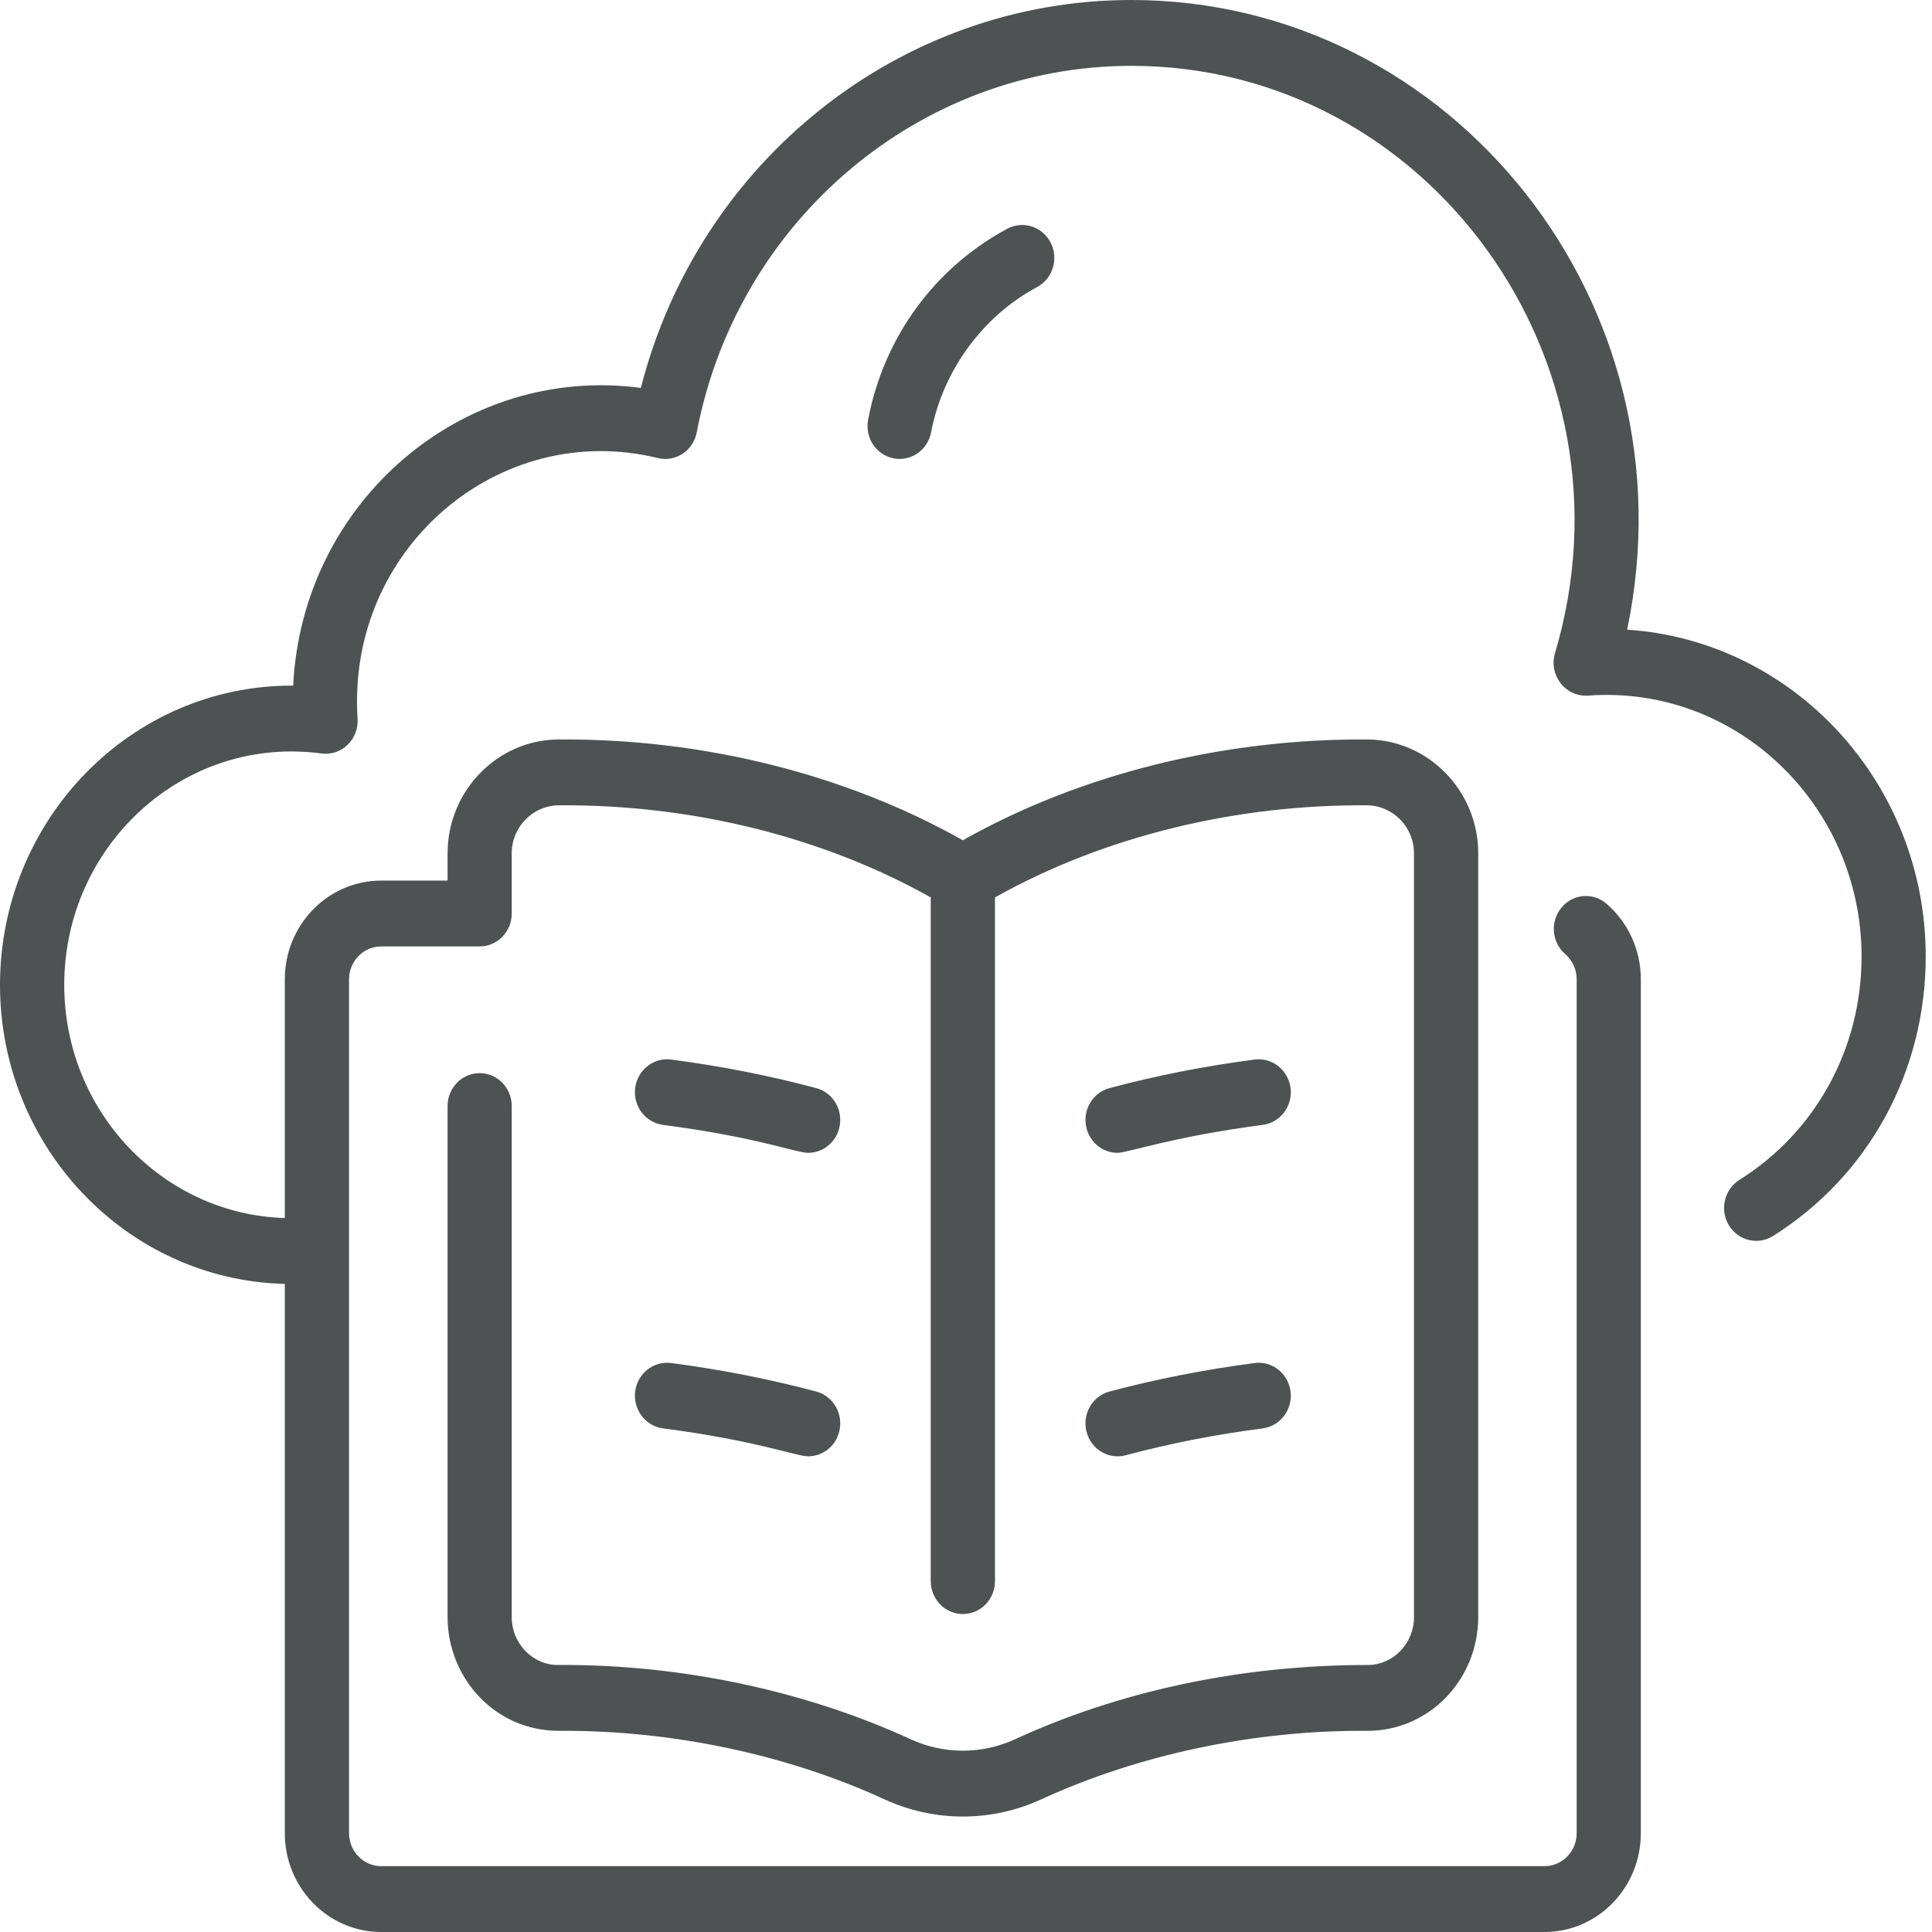 <svg width="24" height="24" viewBox="0 0 24 24" fill="none" xmlns="http://www.w3.org/2000/svg">
<path fill-rule="evenodd" clip-rule="evenodd" d="M11.566 5.371C11.524 5.593 11.313 5.737 11.098 5.693C10.882 5.65 10.742 5.435 10.784 5.213C10.979 4.19 11.61 3.326 12.514 2.841C12.709 2.737 12.95 2.814 13.052 3.015C13.154 3.215 13.078 3.462 12.883 3.566C12.205 3.93 11.713 4.604 11.566 5.371ZM13.883 14.321C13.706 14.321 13.544 14.2 13.497 14.015C13.442 13.797 13.569 13.573 13.783 13.517C14.365 13.361 14.972 13.242 15.586 13.162C15.805 13.134 16.004 13.293 16.032 13.517C16.059 13.741 15.905 13.945 15.686 13.974C14.576 14.118 14.006 14.321 13.883 14.321ZM15.686 17.744C15.105 17.819 14.532 17.931 13.983 18.078C13.771 18.135 13.553 18.004 13.497 17.785C13.441 17.567 13.569 17.343 13.783 17.286C14.365 17.131 14.971 17.012 15.586 16.932C15.805 16.904 16.004 17.063 16.032 17.287C16.059 17.511 15.904 17.715 15.686 17.744ZM8.336 16.932C8.951 17.012 9.558 17.131 10.139 17.286C10.353 17.343 10.48 17.567 10.425 17.785C10.379 17.969 10.217 18.091 10.039 18.091C9.891 18.091 9.395 17.894 8.236 17.744C8.018 17.715 7.863 17.511 7.89 17.287C7.918 17.063 8.117 16.904 8.336 16.932ZM8.336 13.162C8.95 13.242 9.557 13.361 10.139 13.517C10.353 13.573 10.48 13.797 10.425 14.015C10.378 14.199 10.217 14.321 10.039 14.321C9.891 14.321 9.395 14.124 8.236 13.974C8.018 13.945 7.863 13.741 7.89 13.517C7.918 13.293 8.117 13.134 8.336 13.162ZM23.922 11.882C23.922 13.31 23.213 14.608 22.025 15.354C21.837 15.472 21.591 15.412 21.476 15.219C21.361 15.027 21.42 14.775 21.608 14.657C22.558 14.06 23.125 13.023 23.125 11.882C23.125 10.012 21.577 8.505 19.727 8.641C19.447 8.66 19.235 8.388 19.317 8.113C20.396 4.487 17.741 0.818 14.054 0.818C11.43 0.818 9.159 2.733 8.655 5.371C8.612 5.599 8.392 5.744 8.172 5.69C6.196 5.207 4.304 6.82 4.442 8.927C4.459 9.184 4.243 9.394 3.993 9.36C2.28 9.131 0.798 10.505 0.798 12.234C0.798 13.803 2.019 15.085 3.538 15.131V12.166C3.538 11.489 4.075 10.939 4.735 10.939H5.56V10.6C5.56 9.826 6.177 9.191 6.935 9.186C8.731 9.172 10.505 9.617 11.961 10.438C13.418 9.617 15.191 9.174 16.987 9.186C17.745 9.191 18.363 9.826 18.363 10.6V20.087C18.363 20.87 17.746 21.506 16.981 21.501C15.584 21.491 14.148 21.794 12.935 22.352C12.316 22.637 11.606 22.637 10.987 22.352C9.774 21.794 8.338 21.491 6.942 21.501C6.146 21.501 5.56 20.842 5.56 20.087V13.74C5.56 13.514 5.738 13.331 5.958 13.331C6.179 13.331 6.357 13.514 6.357 13.74V20.087C6.357 20.428 6.632 20.689 6.936 20.683C8.445 20.673 9.998 21 11.313 21.606C11.725 21.795 12.197 21.795 12.608 21.606C13.88 21.021 15.381 20.683 16.99 20.683C17.306 20.683 17.565 20.417 17.565 20.087V10.6C17.565 10.274 17.303 10.006 16.981 10.004C15.384 9.992 13.739 10.374 12.36 11.148V19.641C12.36 19.867 12.181 20.05 11.961 20.05C11.741 20.05 11.562 19.867 11.562 19.641V11.148C10.226 10.398 8.597 9.991 6.941 10.004C6.619 10.006 6.357 10.273 6.357 10.6V11.348C6.357 11.574 6.179 11.757 5.958 11.757H4.735C4.515 11.757 4.336 11.94 4.336 12.166V22.773C4.336 22.998 4.515 23.182 4.735 23.182H19.187C19.407 23.182 19.586 22.998 19.586 22.773V12.166C19.586 12.045 19.535 11.931 19.444 11.852C19.275 11.707 19.254 11.449 19.396 11.276C19.538 11.103 19.789 11.081 19.957 11.227C20.228 11.461 20.383 11.803 20.383 12.166V22.773C20.383 23.45 19.847 24 19.187 24H4.735C4.075 24 3.538 23.45 3.538 22.773V15.949C1.58 15.902 0 14.254 0 12.234C0 10.196 1.616 8.508 3.642 8.517C3.753 6.234 5.748 4.524 7.961 4.819C8.679 2.004 11.181 0 14.054 0C18.035 0 21.059 3.776 20.213 7.822C22.281 7.958 23.922 9.727 23.922 11.882Z" fill="#4E5253"/>
</svg>
